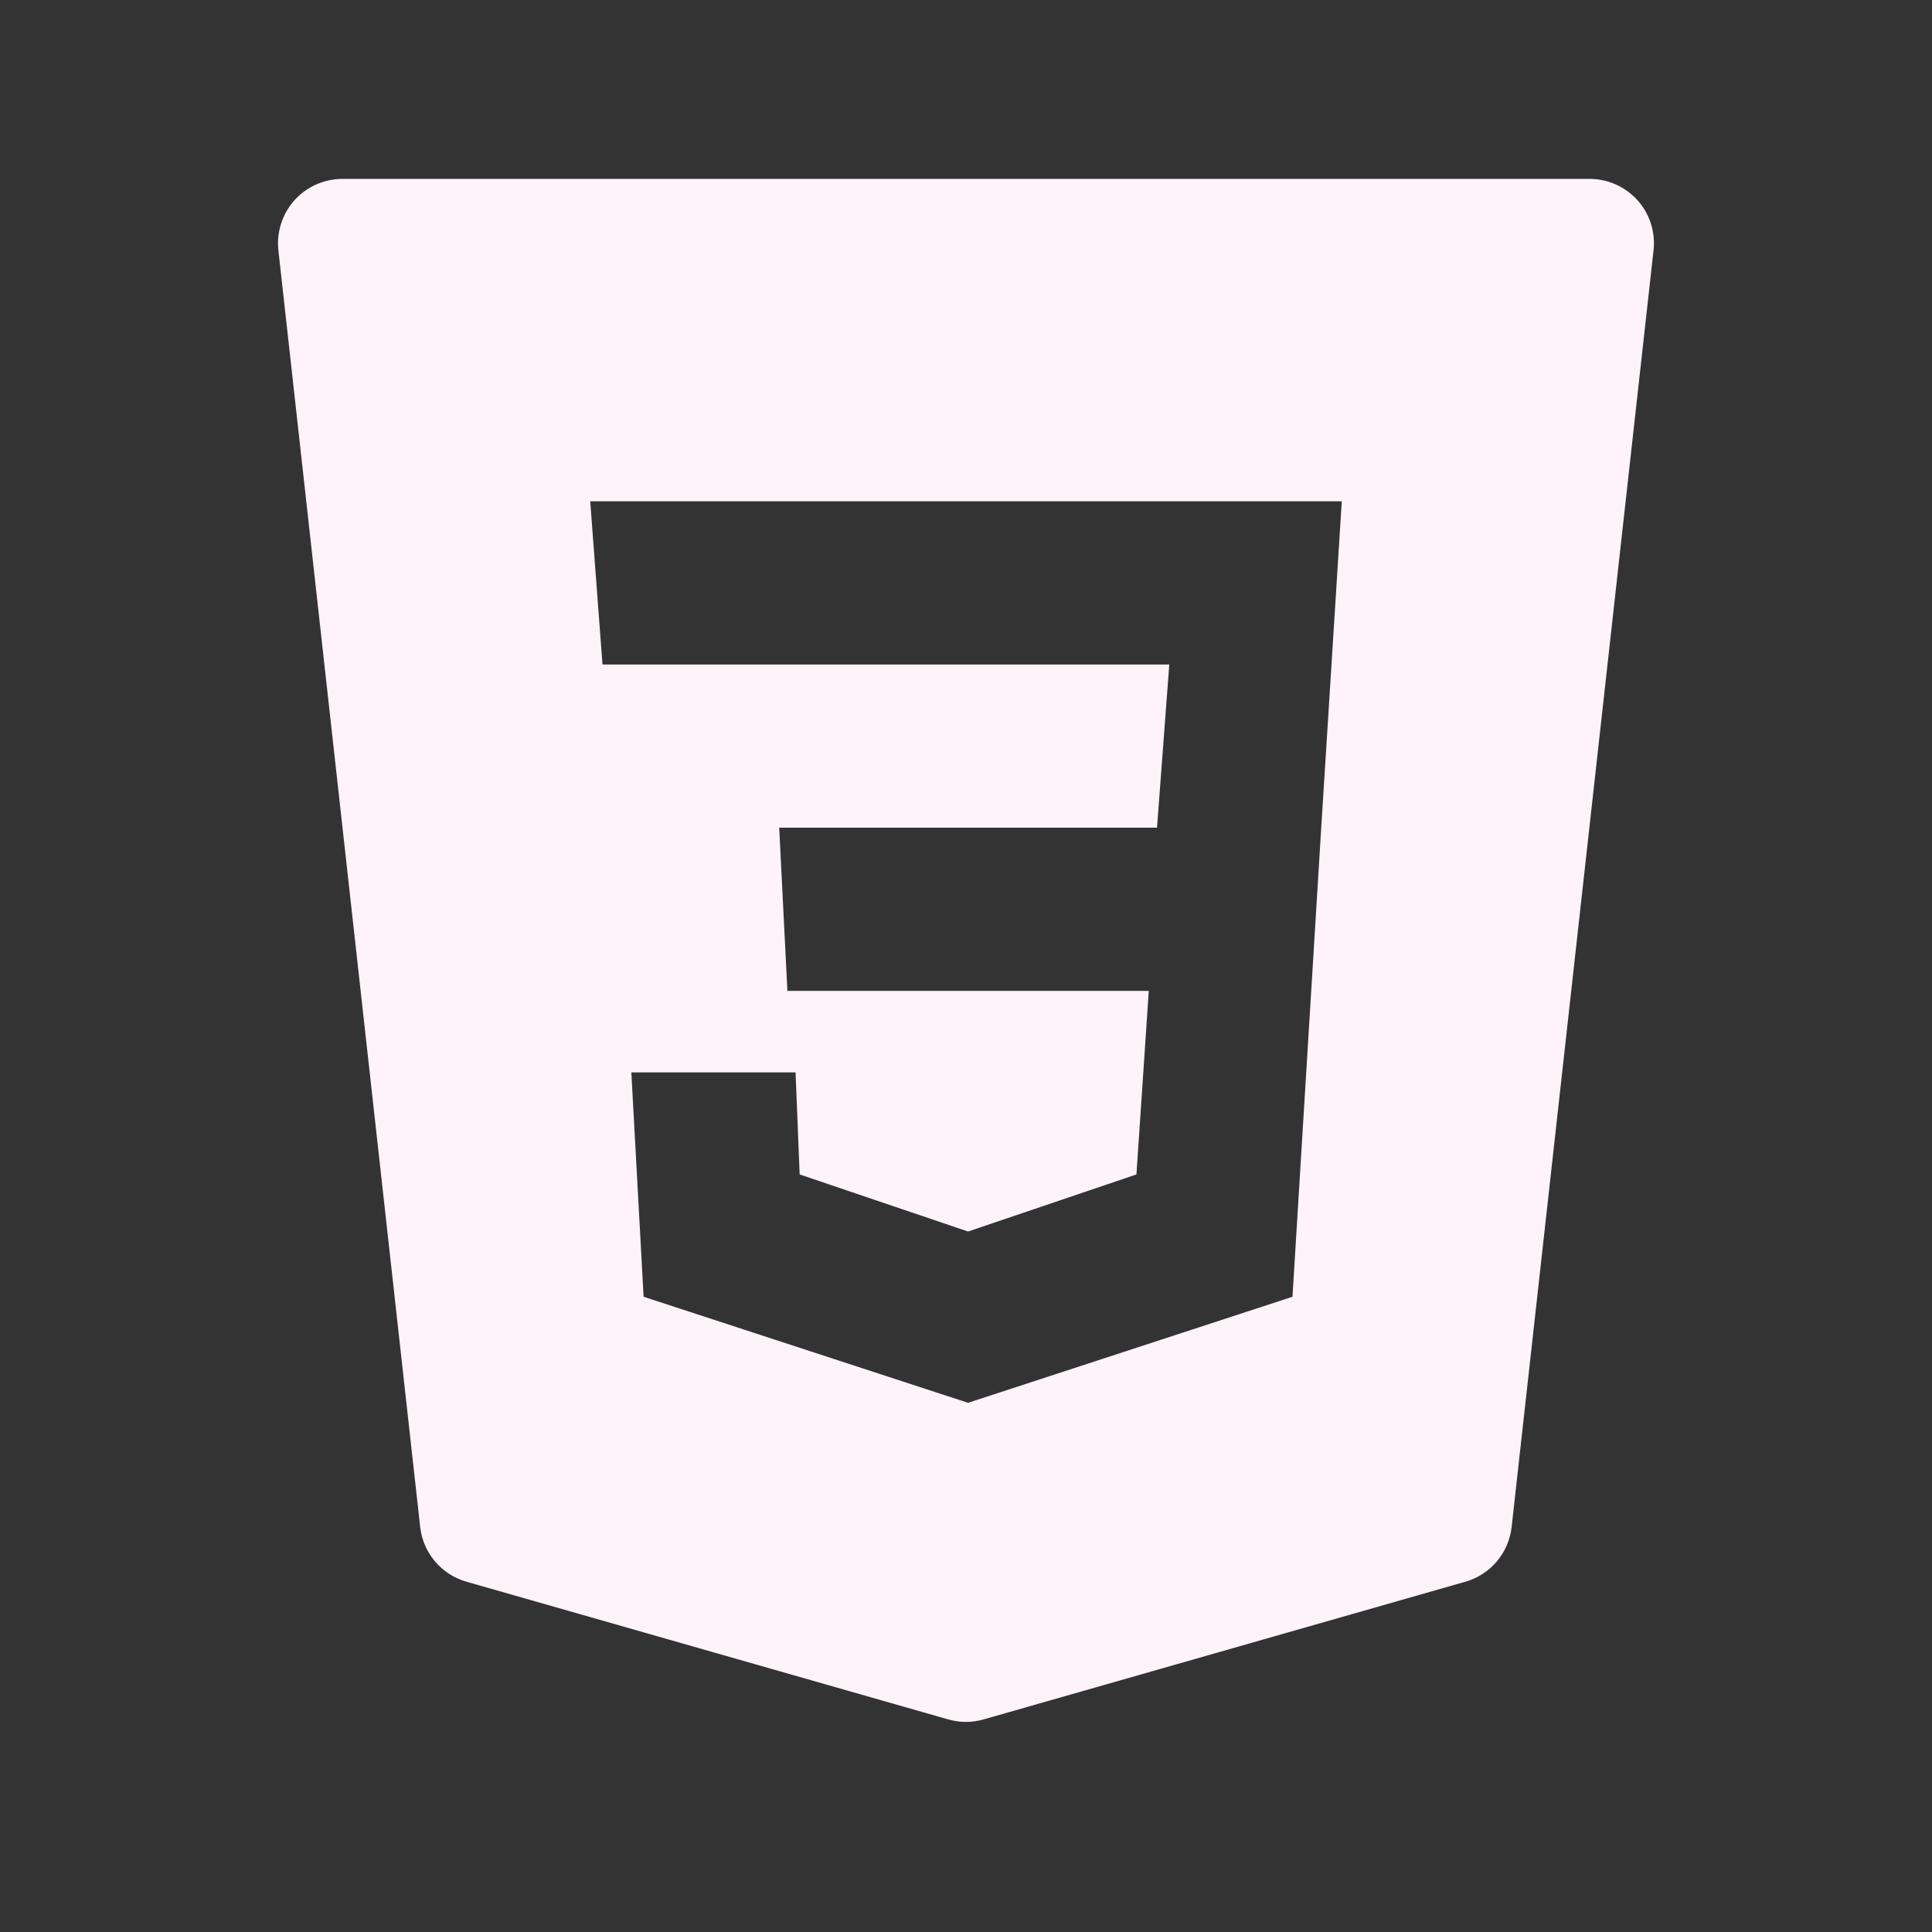 <svg width="54" height="54" viewBox="0 0 54 54" fill="none" xmlns="http://www.w3.org/2000/svg">
<rect x="0" y="0" width="54" height="54" fill="#333333" stroke="none"/>
<path d="M45.771 5.598C45.428 5.218 44.941 5 44.429 5H9.571C9.059 5 8.572 5.218 8.229 5.598C7.888 5.98 7.726 6.49 7.781 6.997L11.744 42.679C11.823 43.404 12.338 44.01 13.039 44.21L26.503 48.058C26.666 48.104 26.833 48.128 26.998 48.128C27.165 48.128 27.332 48.104 27.492 48.058L40.957 44.21C41.66 44.01 42.17 43.404 42.251 42.679L46.217 6.997C46.274 6.49 46.112 5.98 45.771 5.598ZM36.929 23.132L36.125 36.245L27.057 39.209L17.989 36.245L17.646 29.974H22.236L22.351 32.826L27.057 34.421L31.764 32.826L32.109 27.696H22.008L21.779 23.134H32.339L32.682 18.573H16.84L16.497 14.011H37.503L36.929 23.132Z" fill="#FDF3F8"/>
</svg>
